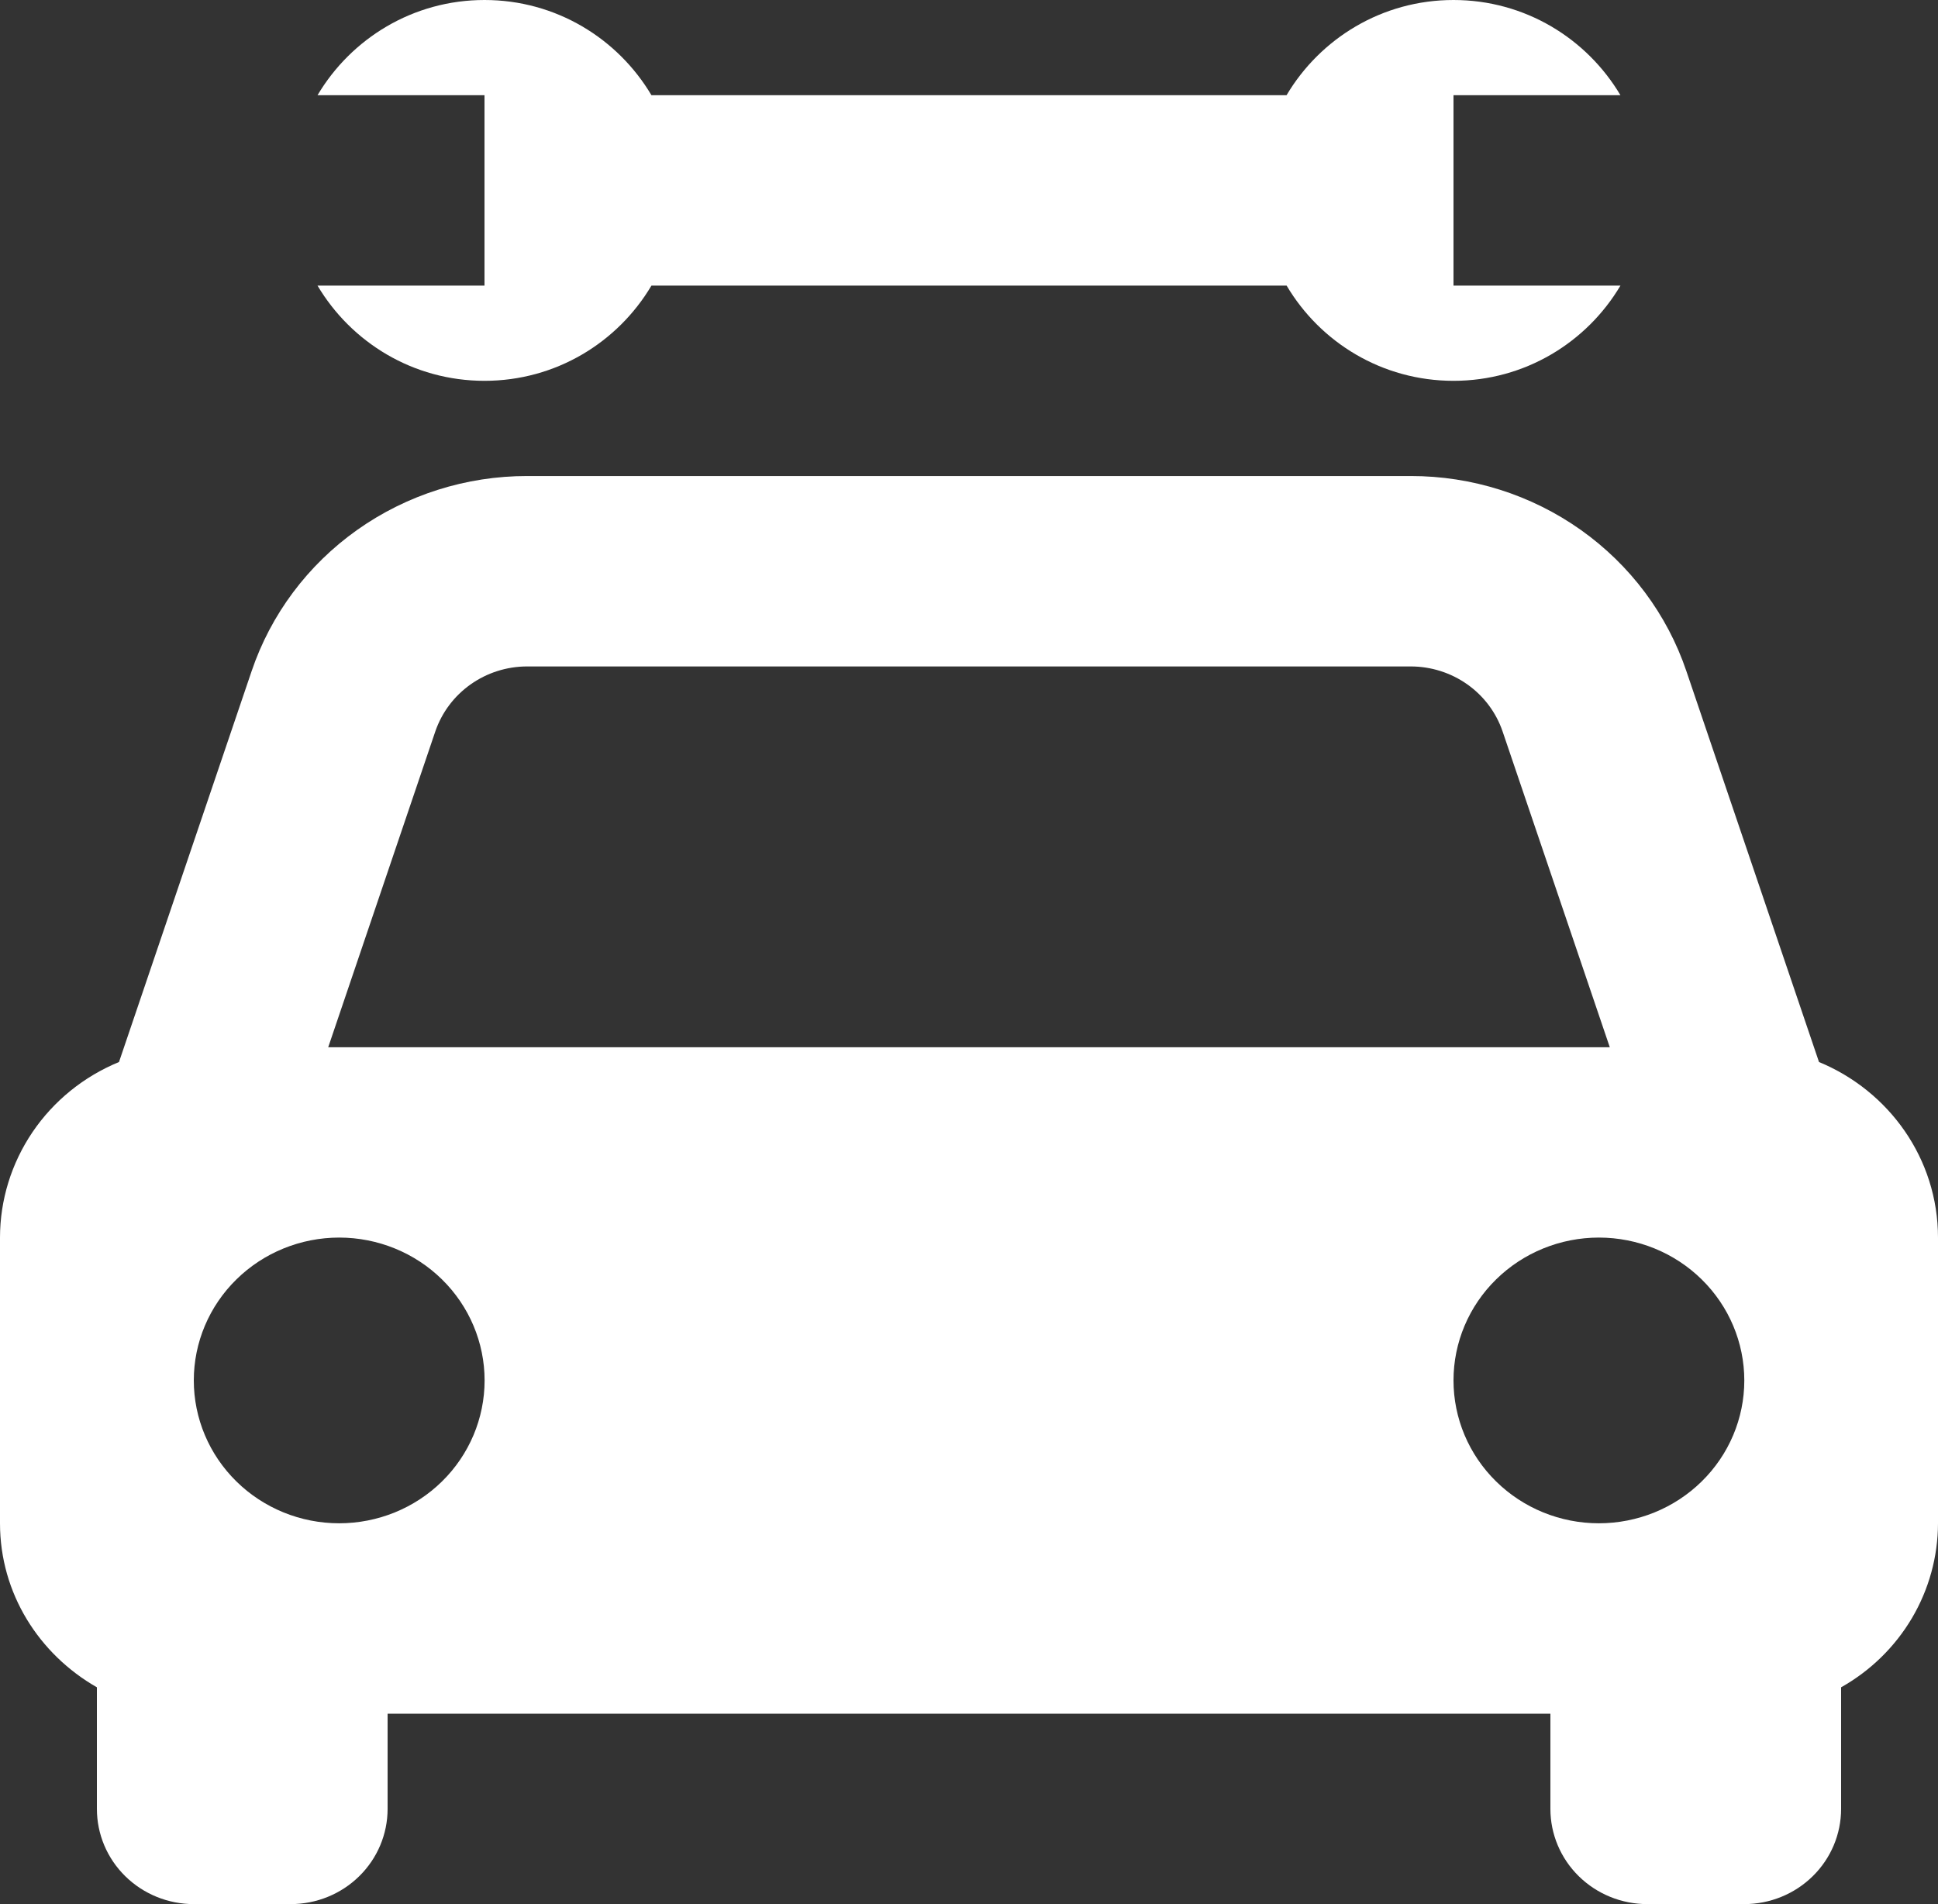 <svg width="57" height="56" viewBox="0 0 57 56" fill="none" xmlns="http://www.w3.org/2000/svg">
<rect x="0" y="0" width="57" height="56" fill="#333333" stroke="none"/>
<path d="M53.5 31.234L49.601 19.743C49.036 18.07 47.948 16.614 46.492 15.583C45.037 14.553 43.288 13.998 41.493 14H15.507C13.713 13.998 11.963 14.553 10.508 15.583C9.052 16.614 7.964 18.07 7.399 19.743L3.5 31.234C2.463 31.66 1.578 32.378 0.955 33.297C0.333 34.217 0 35.296 0 36.4V44.8C0 46.866 1.151 48.653 2.85 49.624V53.2C2.85 53.943 3.15 54.655 3.685 55.18C4.219 55.705 4.944 56 5.7 56H8.55C9.306 56 10.031 55.705 10.565 55.18C11.1 54.655 11.4 53.943 11.4 53.2V50.4H45.6V53.2C45.6 53.943 45.9 54.655 46.435 55.18C46.969 55.705 47.694 56 48.45 56H51.3C52.056 56 52.781 55.705 53.315 55.18C53.85 54.655 54.15 53.943 54.15 53.2V49.624C55.015 49.137 55.733 48.435 56.234 47.588C56.734 46.741 56.998 45.779 57 44.8V36.4C57 34.073 55.555 32.082 53.5 31.234ZM15.507 19.6H41.49C42.089 19.6 42.672 19.785 43.157 20.128C43.643 20.472 44.006 20.957 44.195 21.515L47.347 30.8H9.653L12.802 21.515C13.193 20.37 14.281 19.6 15.507 19.6ZM9.975 44.8C9.413 44.8 8.857 44.691 8.339 44.48C7.82 44.268 7.348 43.959 6.952 43.568C6.15 42.78 5.7 41.712 5.7 40.597C5.7 39.483 6.151 38.414 6.954 37.627C7.756 36.839 8.844 36.397 9.978 36.397C11.112 36.398 12.2 36.841 13.001 37.629C13.803 38.417 14.253 39.486 14.253 40.6C14.252 41.714 13.802 42.783 12.999 43.57C12.197 44.358 11.109 44.8 9.975 44.8ZM47.025 44.8C45.891 44.8 44.803 44.357 44.002 43.568C43.2 42.78 42.75 41.712 42.75 40.597C42.75 39.483 43.201 38.414 44.004 37.627C44.806 36.839 45.894 36.397 47.028 36.397C48.162 36.398 49.25 36.841 50.051 37.629C50.853 38.417 51.303 39.486 51.303 40.6C51.303 41.714 50.852 42.783 50.049 43.57C49.247 44.358 48.159 44.8 47.025 44.8ZM9.339 8.4C10.328 10.066 12.147 11.2 14.25 11.2C16.353 11.2 18.172 10.066 19.16 8.4H37.842C38.828 10.066 40.647 11.2 42.75 11.2C44.853 11.2 46.672 10.066 47.66 8.4H42.75V2.8H47.66C46.672 1.134 44.853 0 42.75 0C40.647 0 38.828 1.134 37.84 2.8H19.16C18.172 1.134 16.353 0 14.25 0C12.147 0 10.328 1.134 9.339 2.8H14.25V8.4H9.339Z" fill="white"/>
</svg>
